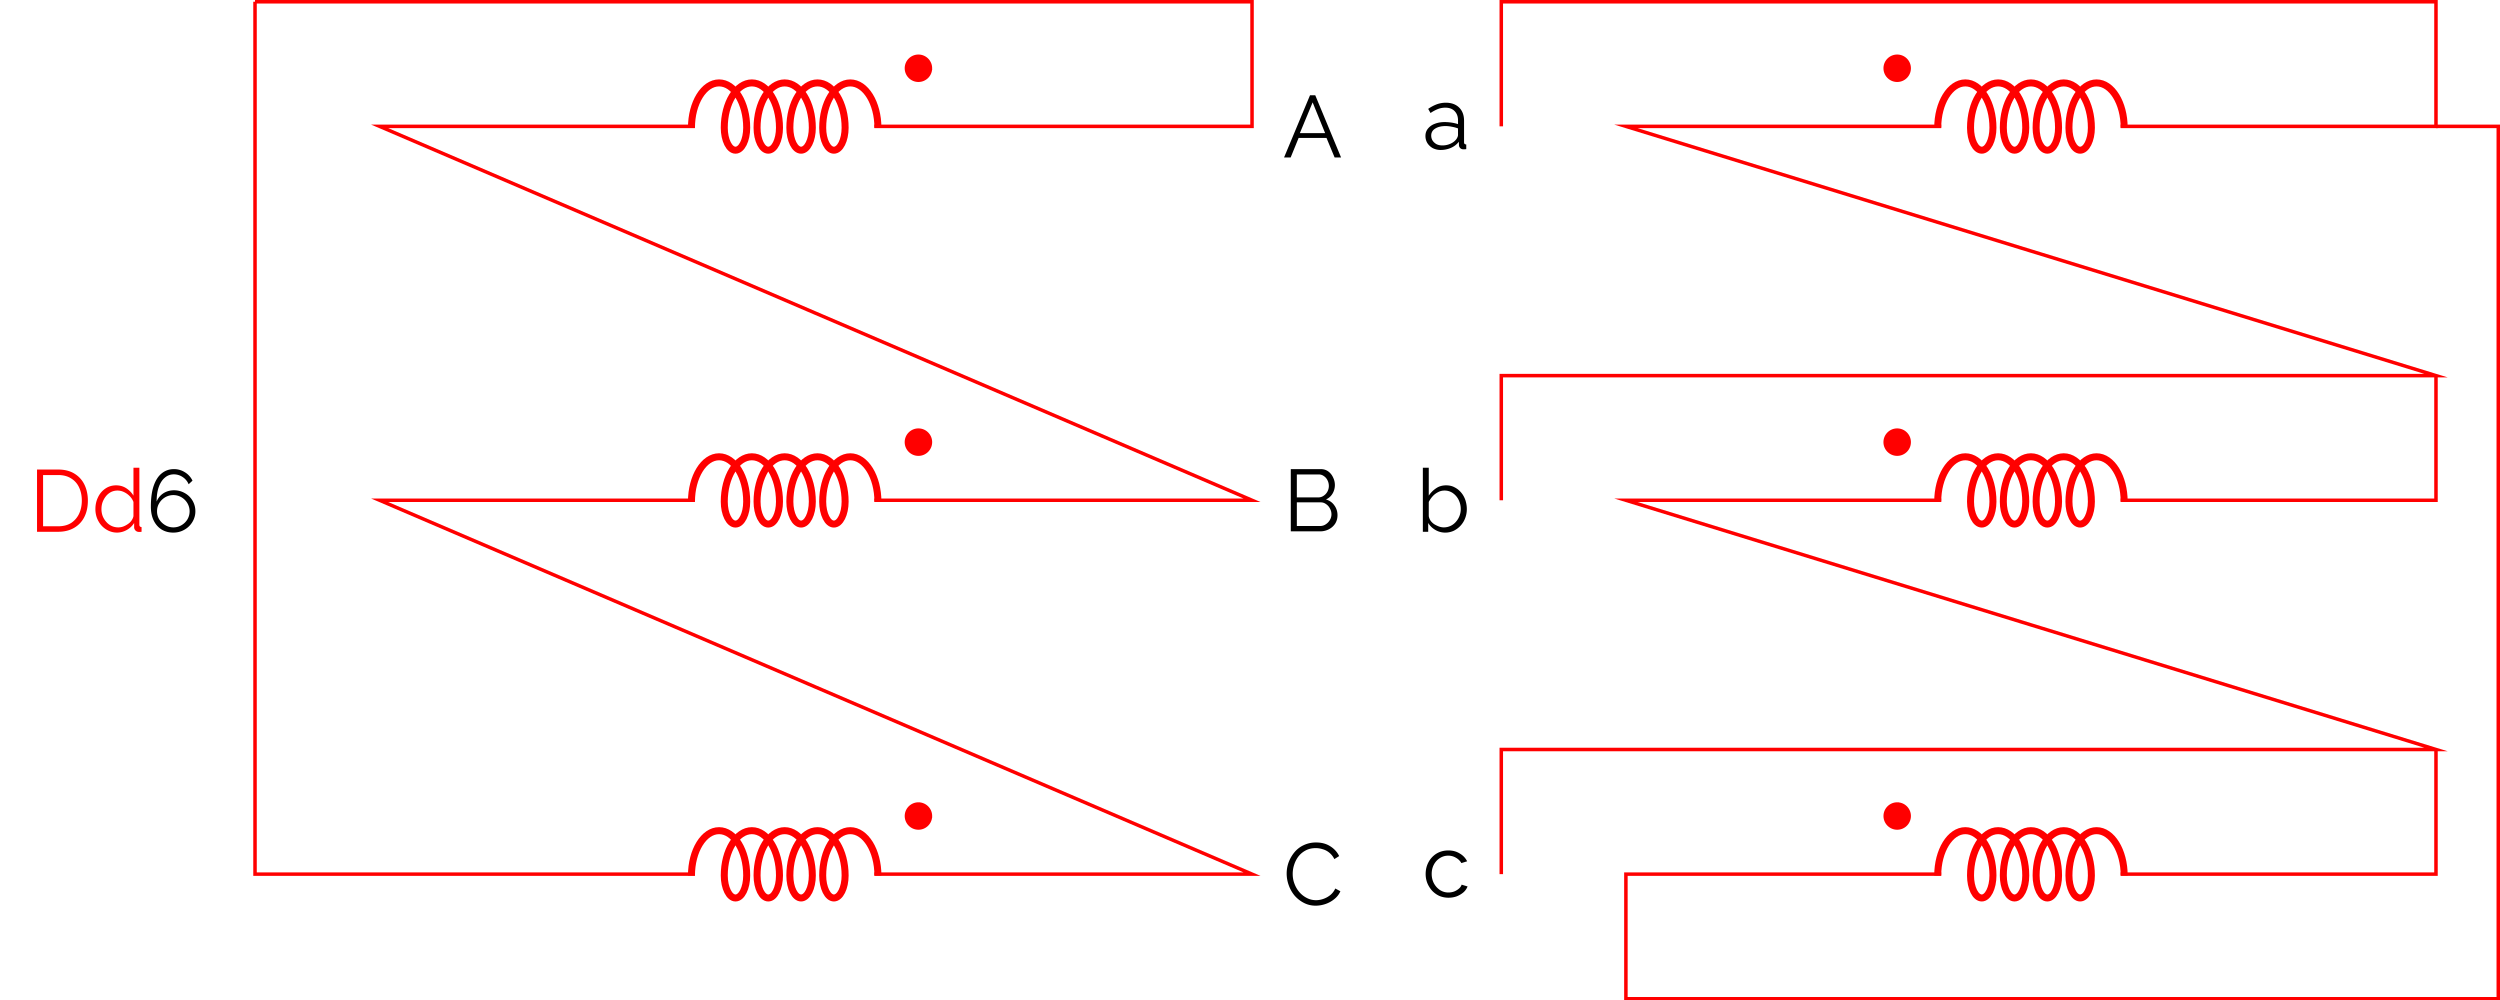 <svg xmlns="http://www.w3.org/2000/svg" xmlns:xlink="http://www.w3.org/1999/xlink" width="379.093" height="151.712" viewBox="0 0 284.32 113.784"><rect x="0" y="0" width="284.32" height="113.784" fill="#333333" stroke="none"/><defs><symbol overflow="visible" id="a"><path style="stroke:none" d="M3.078-7.078h.594L6.609 0h-.734l-.922-2.219H1.781L.875 0h-.75Zm1.719 4.312-1.422-3.5-1.453 3.5Zm0 0"/></symbol><symbol overflow="visible" id="b"><path style="stroke:none" d="M6.203-1.828c0 .355-.09.672-.266.953a1.87 1.87 0 0 1-.718.64A2.126 2.126 0 0 1 4.234 0H.891v-7.078h3.406c.332 0 .617.09.86.266.238.18.421.406.546.687a1.915 1.915 0 0 1-.062 1.828 1.63 1.63 0 0 1-.75.672c.406.117.722.34.953.672.238.324.36.7.36 1.125Zm-.687-.11c0-.238-.059-.457-.172-.656a1.293 1.293 0 0 0-.438-.5 1.003 1.003 0 0 0-.61-.203H1.579v2.688h2.656c.227 0 .438-.063.625-.188.196-.125.352-.285.47-.484a1.25 1.25 0 0 0 .187-.657Zm-3.938-4.53v2.609h2.438c.226 0 .43-.063.609-.188.188-.125.332-.285.438-.484.101-.196.156-.407.156-.625 0-.239-.055-.457-.157-.657a1.155 1.155 0 0 0-.406-.468.94.94 0 0 0-.578-.188Zm0 0"/></symbol><symbol overflow="visible" id="c"><path style="stroke:none" d="M.422-3.594c0-.426.07-.847.219-1.265.156-.414.375-.797.656-1.141a2.993 2.993 0 0 1 1.047-.813 3.25 3.25 0 0 1 1.437-.312c.625 0 1.16.148 1.61.438.457.292.789.664 1 1.109l-.547.344a2.14 2.14 0 0 0-.578-.735 2.033 2.033 0 0 0-.75-.39 2.61 2.61 0 0 0-.782-.125c-.43 0-.804.086-1.125.25-.324.168-.601.39-.828.671a3.087 3.087 0 0 0-.5.954 3.273 3.273 0 0 0-.172 1.062c0 .399.067.774.204 1.125.132.356.32.672.562.953.238.274.52.492.844.657.32.167.672.25 1.047.25.27 0 .539-.047.812-.141a2.62 2.62 0 0 0 .781-.422c.25-.195.446-.453.594-.766l.578.313c-.148.344-.375.64-.687.89a3.16 3.16 0 0 1-1.016.563 3.462 3.462 0 0 1-1.094.188c-.492 0-.937-.102-1.343-.313a3.536 3.536 0 0 1-1.063-.828 3.877 3.877 0 0 1-.672-1.188 3.918 3.918 0 0 1-.234-1.328Zm0 0"/></symbol><symbol overflow="visible" id="d"><path style="stroke:none" d="M.328-1.5c0-.32.094-.598.281-.828a1.75 1.75 0 0 1 .766-.547c.332-.133.71-.203 1.14-.203.258 0 .524.023.797.062.27.043.508.102.72.172v-.437c0-.438-.134-.785-.391-1.047-.25-.258-.606-.39-1.063-.39a2.34 2.34 0 0 0-.828.155 4.266 4.266 0 0 0-.844.454l-.265-.47a4.38 4.38 0 0 1 1-.53 3.076 3.076 0 0 1 1-.172c.632 0 1.14.183 1.515.547.375.367.563.87.563 1.515v2.406c0 .094.015.165.047.204.039.043.109.07.203.078V0c-.074.008-.14.016-.203.016a.244.244 0 0 1-.11 0 .478.478 0 0 1-.516-.469l-.015-.39c-.23.304-.531.538-.906.702a2.951 2.951 0 0 1-1.14.235 2.02 2.02 0 0 1-.907-.203 1.713 1.713 0 0 1-.625-.579A1.556 1.556 0 0 1 .328-1.5Zm3.485.406a1.1 1.1 0 0 0 .156-.265.656.656 0 0 0 .062-.235v-.765a3.861 3.861 0 0 0-.703-.188 3.49 3.49 0 0 0-.719-.078c-.492 0-.886.102-1.187.297-.293.187-.438.45-.438.781 0 .2.047.383.141.547.102.168.25.309.438.422.195.105.425.156.687.156.32 0 .625-.062.906-.187s.5-.286.656-.485Zm0 0"/></symbol><symbol overflow="visible" id="e"><path style="stroke:none" d="M3.297.094a2.18 2.18 0 0 1-1.14-.313A2.28 2.28 0 0 1 1.358-1v1H.75v-7.281h.672v3.172a2.99 2.99 0 0 1 .844-.844c.32-.219.703-.328 1.14-.328.364 0 .688.078.969.234.29.149.54.352.75.61.207.25.363.539.469.859.101.324.156.656.156 1 0 .367-.063.71-.188 1.031A2.612 2.612 0 0 1 4.25-.109a2.28 2.28 0 0 1-.953.203ZM3.125-.5a1.796 1.796 0 0 0 1.39-.64 2.159 2.159 0 0 0 .547-1.438c0-.363-.078-.707-.234-1.031a2.031 2.031 0 0 0-.656-.782 1.62 1.62 0 0 0-.969-.296 1.5 1.5 0 0 0-.734.187c-.23.117-.434.273-.61.469a2.85 2.85 0 0 0-.437.64v1.61c.031.187.098.36.203.515.113.157.254.293.422.407a3.4 3.4 0 0 0 .547.265c.187.063.363.094.531.094Zm0 0"/></symbol><symbol overflow="visible" id="f"><path style="stroke:none" d="M3 .094c-.375 0-.727-.07-1.047-.203a2.708 2.708 0 0 1-.828-.594 3.03 3.03 0 0 1-.547-.875A2.811 2.811 0 0 1 .391-2.61c0-.489.109-.938.328-1.344a2.55 2.55 0 0 1 .906-.969c.395-.238.848-.36 1.36-.36.488 0 .913.118 1.28.345.376.218.657.515.844.89l-.656.203a1.59 1.59 0 0 0-.625-.61 1.678 1.678 0 0 0-.875-.234c-.344 0-.664.094-.953.282-.281.18-.508.422-.672.734-.168.313-.25.668-.25 1.063 0 .386.082.742.25 1.062.176.324.406.578.688.766.289.187.609.281.953.281.226 0 .445-.035.656-.11a1.87 1.87 0 0 0 .547-.328.993.993 0 0 0 .312-.453l.672.204a1.69 1.69 0 0 1-.468.671c-.22.188-.477.34-.766.454-.281.101-.59.156-.922.156Zm0 0"/></symbol><symbol overflow="visible" id="h"><path style="stroke:none" d="M.89 0v-7.078h2.407c.75 0 1.375.164 1.875.484.5.313.875.735 1.125 1.266s.375 1.125.375 1.781c0 .719-.137 1.344-.406 1.875A2.93 2.93 0 0 1 5.094-.438C4.582-.145 3.984 0 3.297 0Zm5.094-3.547c0-.562-.105-1.062-.312-1.5a2.322 2.322 0 0 0-.922-1.031c-.398-.25-.883-.375-1.453-.375H1.578v5.828h1.719c.582 0 1.07-.125 1.469-.375a2.54 2.54 0 0 0 .906-1.047c.207-.445.312-.945.312-1.5Zm0 0"/></symbol><symbol overflow="visible" id="i"><path style="stroke:none" d="M.406-2.578c0-.488.098-.938.297-1.344.195-.414.473-.742.828-.984.364-.25.774-.375 1.235-.375.437 0 .828.117 1.171.343.344.231.61.508.797.829v-3.172h.672v6.468c0 .094.02.165.063.204.039.043.101.07.187.078V0c-.136.02-.242.023-.312.016A.537.537 0 0 1 4.812-.5V-1c-.21.336-.492.602-.843.797a2.244 2.244 0 0 1-2.078.078 2.533 2.533 0 0 1-.797-.594 2.845 2.845 0 0 1-.516-.86 2.895 2.895 0 0 1-.172-1Zm4.328.797v-1.61a1.813 1.813 0 0 0-.421-.656 2.189 2.189 0 0 0-.657-.469 1.685 1.685 0 0 0-1.484 0 1.842 1.842 0 0 0-.578.485 2.46 2.46 0 0 0-.375.672c-.086.25-.125.511-.125.78 0 .282.047.548.14.798.102.25.243.476.422.672A1.769 1.769 0 0 0 3.031-.5c.176 0 .352-.031.531-.094a2.38 2.38 0 0 0 .532-.281c.176-.113.316-.25.422-.406.113-.164.187-.332.218-.5Zm0 0"/></symbol><symbol overflow="visible" id="j"><path style="stroke:none" d="M5.578-2.328A2.337 2.337 0 0 0 4.36-4.406a2.44 2.44 0 0 0-1.218-.313c-.305 0-.586.055-.844.157a2.047 2.047 0 0 0-.688.453 1.962 1.962 0 0 0-.437.671c0-.656.082-1.21.25-1.671.164-.457.394-.805.687-1.047.29-.25.63-.375 1.016-.375.375 0 .71.105 1.016.312.3.2.523.469.671.813l.438-.407a2.258 2.258 0 0 0-.86-.953 2.274 2.274 0 0 0-1.265-.359c-.512 0-.965.156-1.36.469-.398.312-.702.781-.921 1.406-.219.625-.328 1.422-.328 2.39 0 .618.109 1.15.328 1.594.219.438.52.778.906 1.016.383.23.82.344 1.313.344.468 0 .89-.11 1.265-.328a2.44 2.44 0 0 0 .906-.875c.227-.375.344-.782.344-1.22ZM3.078-.5c-.336 0-.64-.082-.922-.25a2.01 2.01 0 0 1-.687-.656 1.757 1.757 0 0 1-.25-.922c0-.344.082-.649.25-.922.164-.281.39-.504.672-.672a1.87 1.87 0 0 1 .937-.25c.332 0 .64.086.922.25.281.168.504.39.672.672.164.281.25.59.25.922 0 .336-.086.64-.25.922-.168.273-.39.492-.672.656-.281.168-.59.25-.922.25Zm0 0"/></symbol><clipPath id="g"><path d="M184 14h100.32v99.785H184Zm0 0"/></clipPath></defs><path style="stroke:none;fill-rule:nonzero;fill:#fff;fill-opacity:1" d="M0 113.785V0h284.324v113.785Zm0 0"/><path style="fill:none;stroke-width:.399;stroke-linecap:butt;stroke-linejoin:miter;stroke:red;stroke-opacity:1;stroke-miterlimit:10" d="M0 0h56.692m0 0h56.696v-7.086m0 0v-7.086h-3.543m0 0H70.442m-20.41 0h-35.86l49.61-21.262m0 0 49.606-21.262h-3.543m0 0H70.442m-20.41 0h-35.86l49.61-21.257m0 0 49.606-21.262h-3.543m0 0H70.442m-20.41 0H7.087m0 0H0v49.61m0 0V0" transform="matrix(1 0 0 -1 29.003 .199)"/><use xlink:href="#a" x="145.908" y="17.909" style="fill:#000;fill-opacity:1"/><path style="fill:none;stroke-width:.797;stroke-linecap:butt;stroke-linejoin:bevel;stroke:red;stroke-opacity:1;stroke-miterlimit:10" d="M70.84-14.332c0 2.816-1.406 5.101-3.14 5.101-1.734 0-3.14-2.285-3.14-5.101 0-1.41.57-2.551 1.273-2.551.707 0 1.277 1.14 1.277 2.55 0 2.817-1.406 5.102-3.14 5.102-1.739 0-3.145-2.285-3.145-5.101 0-1.41.574-2.551 1.277-2.551.704 0 1.278 1.14 1.278 2.55 0 2.817-1.406 5.102-3.145 5.102-1.734 0-3.14-2.285-3.14-5.101 0-1.41.574-2.551 1.277-2.551s1.273 1.14 1.273 2.55c0 2.817-1.406 5.102-3.14 5.102-1.735 0-3.14-2.285-3.14-5.101 0-1.41.57-2.551 1.277-2.551.703 0 1.273 1.14 1.273 2.55 0 2.817-1.406 5.102-3.14 5.102-1.735 0-3.141-2.285-3.141-5.101" transform="matrix(1 0 0 -1 29.003 .199)"/><use xlink:href="#b" x="145.908" y="60.429" style="fill:#000;fill-opacity:1"/><path style="fill:none;stroke-width:.797;stroke-linecap:butt;stroke-linejoin:bevel;stroke:red;stroke-opacity:1;stroke-miterlimit:10" d="M70.84-56.852c0 2.817-1.406 5.102-3.14 5.102-1.734 0-3.14-2.285-3.14-5.102 0-1.41.57-2.55 1.273-2.55.707 0 1.277 1.14 1.277 2.55 0 2.817-1.406 5.102-3.14 5.102-1.739 0-3.145-2.285-3.145-5.102 0-1.41.574-2.55 1.277-2.55.704 0 1.278 1.14 1.278 2.55 0 2.817-1.406 5.102-3.145 5.102-1.734 0-3.14-2.285-3.14-5.102 0-1.41.574-2.55 1.277-2.55s1.273 1.14 1.273 2.55c0 2.817-1.406 5.102-3.14 5.102-1.735 0-3.14-2.285-3.14-5.102 0-1.41.57-2.55 1.277-2.55.703 0 1.273 1.14 1.273 2.55 0 2.817-1.406 5.102-3.14 5.102-1.735 0-3.141-2.285-3.141-5.102" transform="matrix(1 0 0 -1 29.003 .199)"/><use xlink:href="#c" x="145.908" y="102.938" style="fill:#000;fill-opacity:1"/><path style="fill:none;stroke-width:.797;stroke-linecap:butt;stroke-linejoin:bevel;stroke:red;stroke-opacity:1;stroke-miterlimit:10" d="M70.84-99.371c0 2.816-1.406 5.101-3.14 5.101-1.734 0-3.14-2.285-3.14-5.101 0-1.41.57-2.555 1.273-2.555.707 0 1.277 1.145 1.277 2.555 0 2.816-1.406 5.101-3.14 5.101-1.739 0-3.145-2.285-3.145-5.101 0-1.41.574-2.555 1.277-2.555.704 0 1.278 1.145 1.278 2.555 0 2.816-1.406 5.101-3.145 5.101-1.734 0-3.14-2.285-3.14-5.101 0-1.41.574-2.555 1.277-2.555s1.273 1.145 1.273 2.555c0 2.816-1.406 5.101-3.14 5.101-1.735 0-3.14-2.285-3.14-5.101 0-1.41.57-2.555 1.277-2.555.703 0 1.273 1.145 1.273 2.555 0 2.816-1.406 5.101-3.14 5.101-1.735 0-3.141-2.285-3.141-5.101" transform="matrix(1 0 0 -1 29.003 .199)"/><path style="fill-rule:nonzero;fill:red;fill-opacity:1;stroke-width:.399;stroke-linecap:butt;stroke-linejoin:miter;stroke:red;stroke-opacity:1;stroke-miterlimit:10" d="M76.81-7.563a1.361 1.361 0 1 1-2.723-.003 1.361 1.361 0 0 1 2.722.003Zm0-42.523a1.362 1.362 0 1 1-2.725.002 1.362 1.362 0 0 1 2.725-.002Zm0-42.52c0 .754-.61 1.36-1.364 1.36a1.36 1.36 0 1 1 1.363-1.36Zm0 0" transform="matrix(1 0 0 -1 29.003 .199)"/><path style="fill:none;stroke-width:.399;stroke-linecap:butt;stroke-linejoin:miter;stroke:red;stroke-opacity:1;stroke-miterlimit:10" d="M141.735-14.172v7.086m0 0V0h53.149m0 0h53.152v-7.086m0 0v-7.086h-35.86m-20.41 0h-35.859l46.063-14.176m0 0 46.066-14.172h-53.152m0 0h-53.149v-7.086m0 0v-7.09" transform="matrix(1 0 0 -1 29.003 .199)"/><use xlink:href="#d" x="161.785" y="16.962" style="fill:#000;fill-opacity:1"/><path style="fill:none;stroke-width:.797;stroke-linecap:butt;stroke-linejoin:bevel;stroke:red;stroke-opacity:1;stroke-miterlimit:10" d="M212.575-14.332c0 2.816-1.406 5.101-3.14 5.101-1.735 0-3.141-2.285-3.141-5.101 0-1.41.57-2.551 1.273-2.551s1.278 1.14 1.278 2.55c0 2.817-1.407 5.102-3.141 5.102-1.738 0-3.144-2.285-3.144-5.101 0-1.41.574-2.551 1.277-2.551s1.273 1.14 1.273 2.55c0 2.817-1.406 5.102-3.14 5.102-1.735 0-3.141-2.285-3.141-5.101 0-1.41.57-2.551 1.277-2.551.704 0 1.274 1.14 1.274 2.55 0 2.817-1.406 5.102-3.14 5.102-1.735 0-3.141-2.285-3.141-5.101 0-1.41.57-2.551 1.277-2.551.703 0 1.273 1.14 1.273 2.55 0 2.817-1.406 5.102-3.14 5.102-1.735 0-3.14-2.285-3.14-5.101" transform="matrix(1 0 0 -1 29.003 .199)"/><use xlink:href="#e" x="161.068" y="60.478" style="fill:#000;fill-opacity:1"/><path style="fill:none;stroke-width:.399;stroke-linecap:butt;stroke-linejoin:miter;stroke:red;stroke-opacity:1;stroke-miterlimit:10" d="M248.036-42.52v-7.086m0 0v-7.09h-35.86m-20.41 0h-35.859l46.063-14.171m0 0 46.066-14.172h-53.152m0 0h-53.149v-7.086m0 0v-7.09" transform="matrix(1 0 0 -1 29.003 .199)"/><path style="fill:none;stroke-width:.797;stroke-linecap:butt;stroke-linejoin:bevel;stroke:red;stroke-opacity:1;stroke-miterlimit:10" d="M212.575-56.852c0 2.817-1.406 5.102-3.14 5.102-1.735 0-3.141-2.285-3.141-5.102 0-1.41.57-2.55 1.273-2.55s1.278 1.14 1.278 2.55c0 2.817-1.407 5.102-3.141 5.102-1.738 0-3.144-2.285-3.144-5.102 0-1.41.574-2.55 1.277-2.55s1.273 1.14 1.273 2.55c0 2.817-1.406 5.102-3.14 5.102-1.735 0-3.141-2.285-3.141-5.102 0-1.41.57-2.55 1.277-2.55.704 0 1.274 1.14 1.274 2.55 0 2.817-1.406 5.102-3.14 5.102-1.735 0-3.141-2.285-3.141-5.102 0-1.41.57-2.55 1.277-2.55.703 0 1.273 1.14 1.273 2.55 0 2.817-1.406 5.102-3.14 5.102-1.735 0-3.14-2.285-3.14-5.102" transform="matrix(1 0 0 -1 29.003 .199)"/><use xlink:href="#f" x="161.746" y="102.002" style="fill:#000;fill-opacity:1"/><g clip-path="url(#g)"><path style="fill:none;stroke-width:.399;stroke-linecap:butt;stroke-linejoin:miter;stroke:red;stroke-opacity:1;stroke-miterlimit:10" d="M248.036-85.04v-7.085m0 0v-7.09h-35.86m-20.41 0h-35.859v-7.086m0 0v-7.086h49.606m0 0h49.609v49.606m0 0v49.609h-3.543m0 0h-3.543" transform="matrix(1 0 0 -1 29.003 .199)"/></g><path style="fill:none;stroke-width:.797;stroke-linecap:butt;stroke-linejoin:bevel;stroke:red;stroke-opacity:1;stroke-miterlimit:10" d="M212.575-99.371c0 2.816-1.406 5.101-3.14 5.101-1.735 0-3.141-2.285-3.141-5.101 0-1.41.57-2.555 1.273-2.555s1.278 1.145 1.278 2.555c0 2.816-1.407 5.101-3.141 5.101-1.738 0-3.144-2.285-3.144-5.101 0-1.41.574-2.555 1.277-2.555s1.273 1.145 1.273 2.555c0 2.816-1.406 5.101-3.14 5.101-1.735 0-3.141-2.285-3.141-5.101 0-1.41.57-2.555 1.277-2.555.704 0 1.274 1.145 1.274 2.555 0 2.816-1.406 5.101-3.14 5.101-1.735 0-3.141-2.285-3.141-5.101 0-1.41.57-2.555 1.277-2.555.703 0 1.273 1.145 1.273 2.555 0 2.816-1.406 5.101-3.14 5.101-1.735 0-3.14-2.285-3.14-5.101" transform="matrix(1 0 0 -1 29.003 .199)"/><path style="fill-rule:nonzero;fill:red;fill-opacity:1;stroke-width:.399;stroke-linecap:butt;stroke-linejoin:miter;stroke:red;stroke-opacity:1;stroke-miterlimit:10" d="M188.122-7.563a1.361 1.361 0 1 1-2.722-.003 1.361 1.361 0 0 1 2.722.003Zm0-42.523a1.362 1.362 0 1 1-2.724.002 1.362 1.362 0 0 1 2.724-.002Zm0-42.52c0 .754-.61 1.36-1.363 1.36a1.36 1.36 0 1 1 1.363-1.36Zm0 0" transform="matrix(1 0 0 -1 29.003 .199)"/><g style="fill:red;fill-opacity:1"><use xlink:href="#h" x="3.321" y="60.478"/><use xlink:href="#i" x="10.444" y="60.478"/></g><use xlink:href="#j" x="16.641" y="60.478" style="fill:#000;fill-opacity:1"/></svg>
